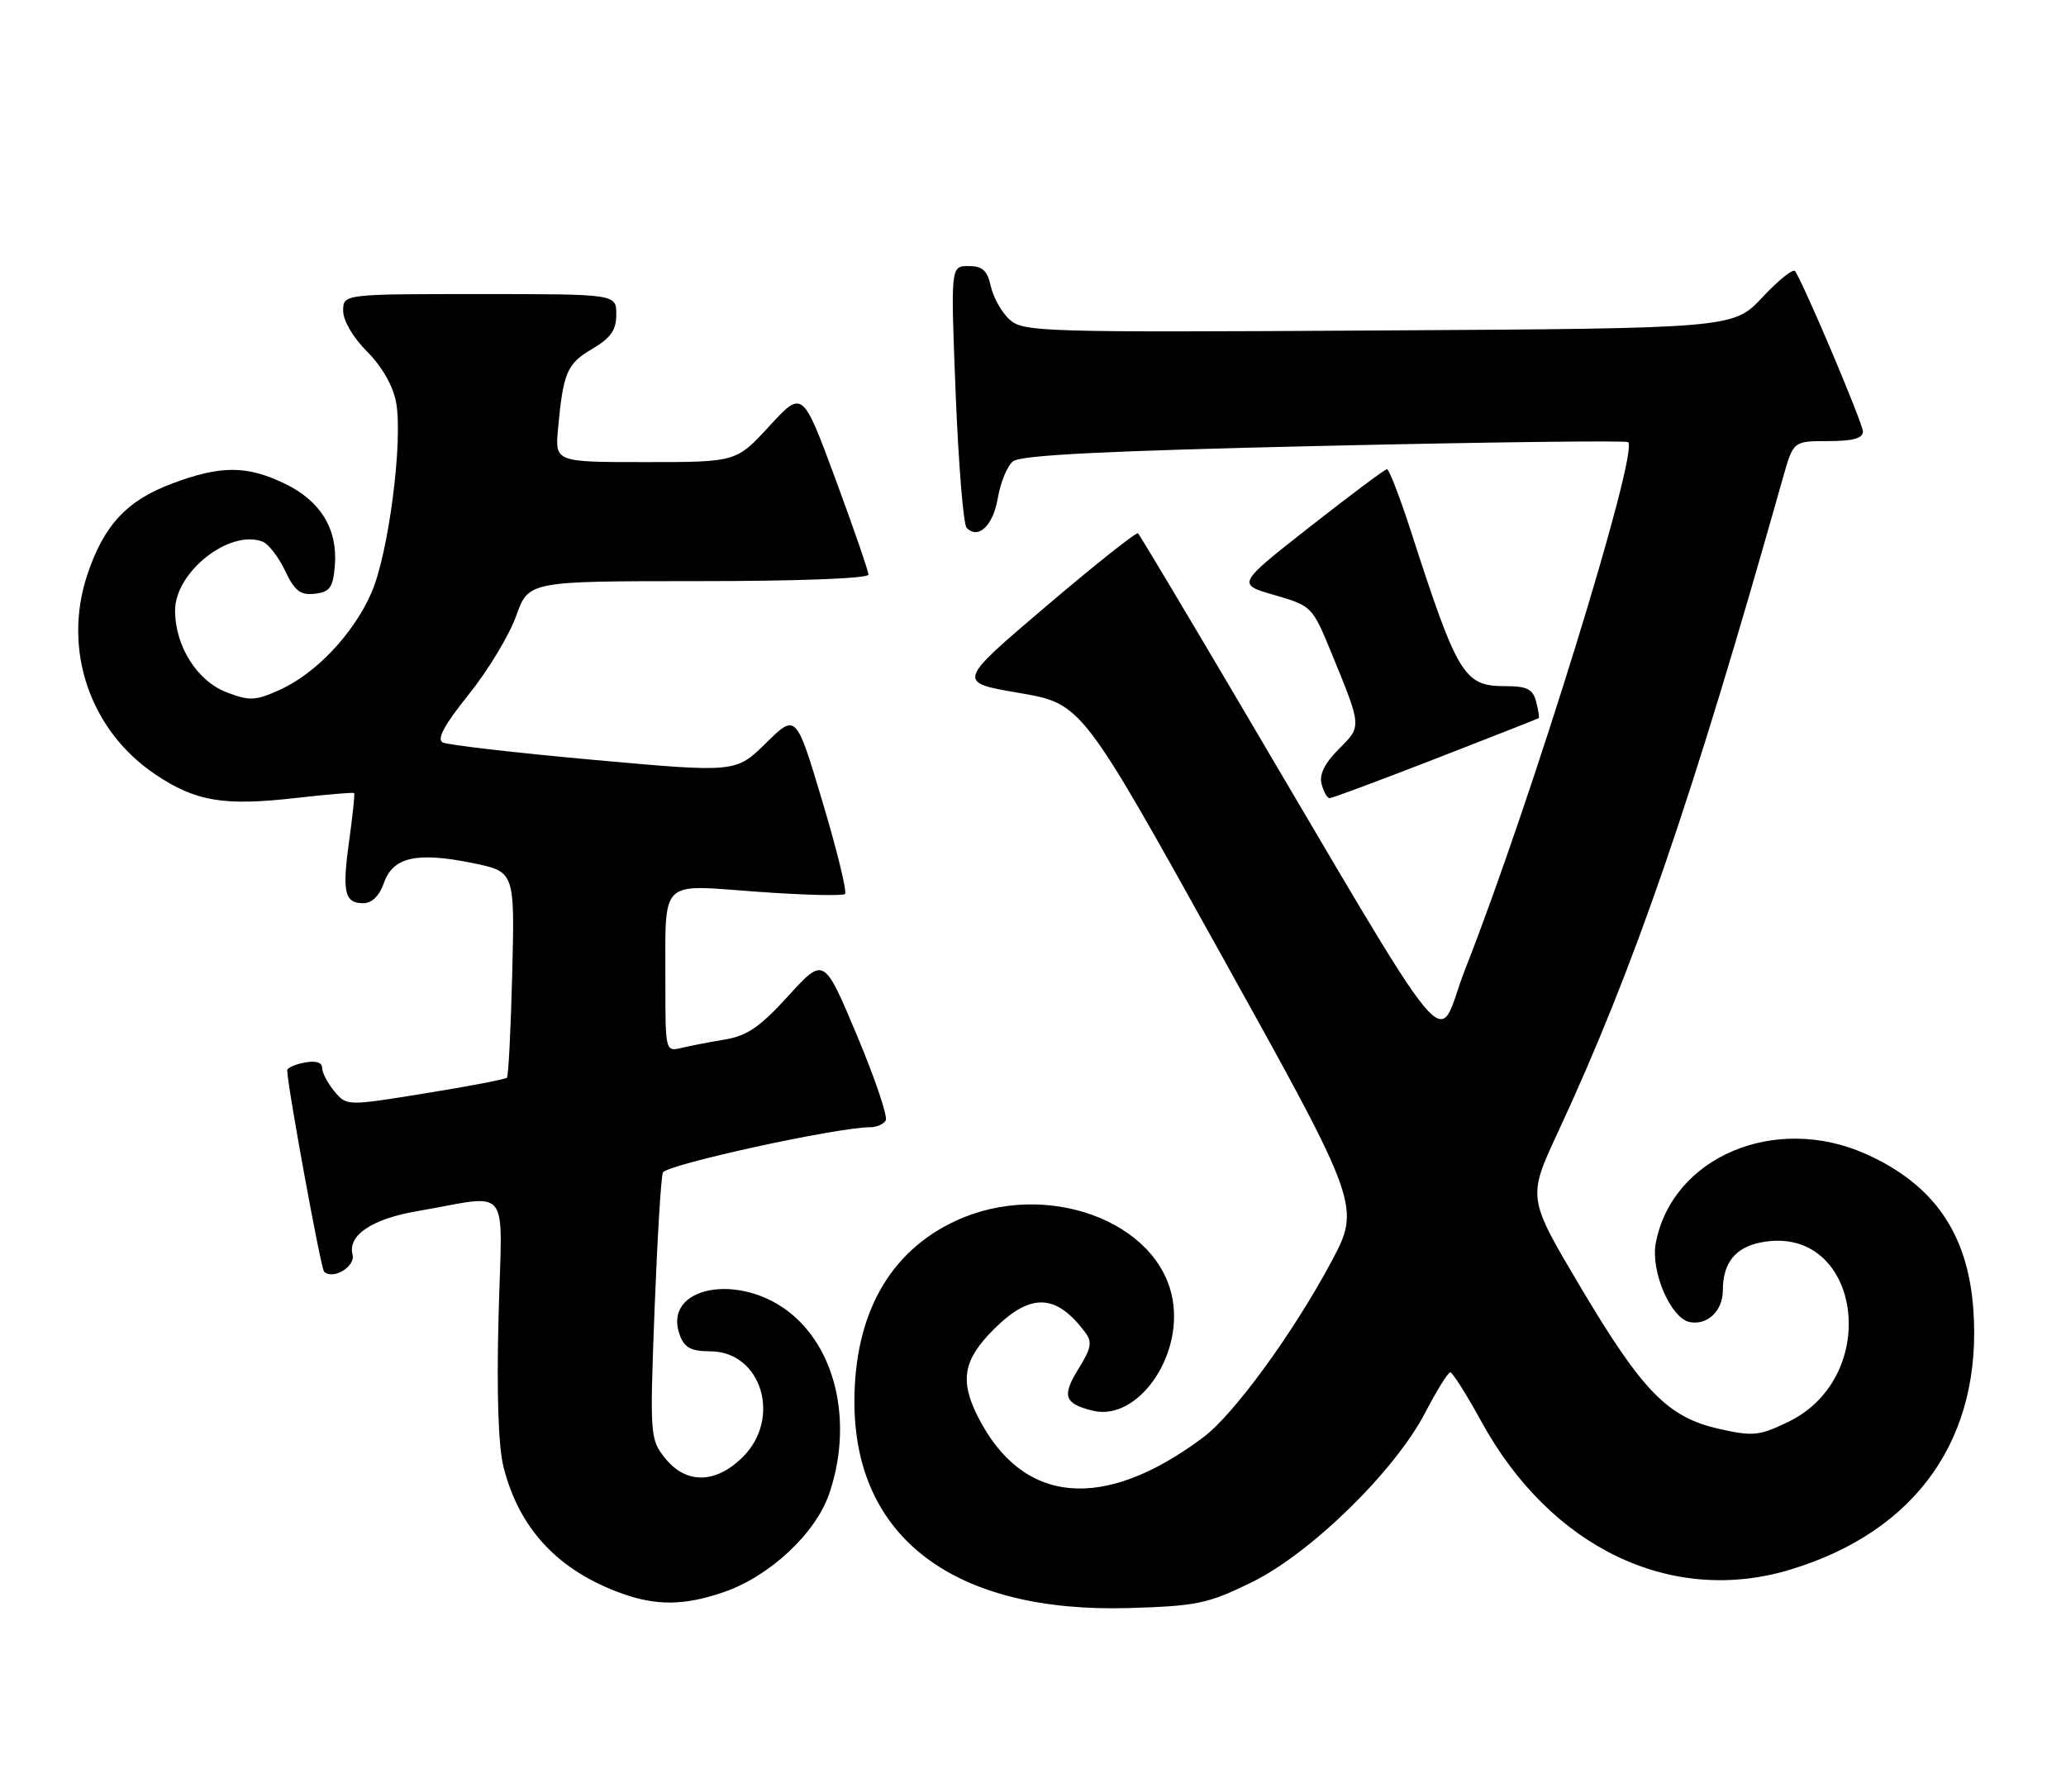 <?xml version="1.0" encoding="UTF-8" standalone="no"?>
<!DOCTYPE svg PUBLIC "-//W3C//DTD SVG 1.1//EN" "http://www.w3.org/Graphics/SVG/1.1/DTD/svg11.dtd" >
<svg xmlns="http://www.w3.org/2000/svg" xmlns:xlink="http://www.w3.org/1999/xlink" version="1.1" viewBox="0 0 295 256">
 <g >
 <path fill="currentColor"
d=" M 178.67 226.02 C 187.10 221.91 199.15 210.14 203.51 201.75 C 205.16 198.59 206.76 196.00 207.08 196.00 C 207.40 196.00 209.40 199.16 211.52 203.03 C 221.41 221.08 238.65 229.34 255.67 224.17 C 273.71 218.69 283.08 205.35 281.77 187.02 C 280.99 176.21 276.17 169.21 266.50 164.85 C 253.49 158.99 238.74 165.23 236.42 177.57 C 235.67 181.59 238.58 188.33 241.30 188.83 C 243.82 189.30 246.00 187.20 246.00 184.31 C 246.00 180.36 247.79 178.13 251.53 177.43 C 265.66 174.78 268.89 196.52 255.34 203.08 C 251.22 205.07 250.32 205.17 245.51 204.09 C 238.15 202.44 234.54 198.76 225.65 183.78 C 218.11 171.07 218.11 171.07 222.42 161.78 C 233.39 138.18 241.58 114.35 254.58 68.25 C 256.06 63.00 256.06 63.00 261.03 63.00 C 264.57 63.00 266.00 62.61 266.00 61.63 C 266.00 60.49 257.87 41.24 256.33 38.73 C 256.07 38.31 253.98 39.97 251.68 42.43 C 247.50 46.90 247.50 46.90 196.86 47.20 C 148.71 47.49 146.11 47.41 144.16 45.65 C 143.04 44.63 141.83 42.49 141.48 40.90 C 140.98 38.63 140.29 38.00 138.29 38.00 C 135.74 38.00 135.74 38.00 136.46 56.25 C 136.86 66.29 137.56 74.90 138.02 75.38 C 139.68 77.11 141.81 75.07 142.48 71.13 C 142.85 68.92 143.82 66.56 144.64 65.89 C 145.71 65.00 157.85 64.39 189.07 63.68 C 212.70 63.14 232.23 62.90 232.48 63.15 C 234.01 64.68 218.61 114.52 209.21 138.43 C 204.81 149.63 209.06 154.72 175.58 98.04 C 168.61 86.23 162.72 76.39 162.50 76.17 C 162.28 75.95 156.36 80.64 149.35 86.61 C 136.61 97.45 136.61 97.45 145.53 98.97 C 154.46 100.50 154.46 100.50 174.40 136.41 C 194.34 172.31 194.34 172.31 189.99 180.41 C 184.54 190.55 176.17 202.02 171.82 205.28 C 157.55 215.98 145.97 214.91 139.61 202.30 C 137.02 197.15 137.55 194.21 141.88 189.88 C 147.13 184.63 150.75 184.73 154.90 190.22 C 156.00 191.67 155.85 192.51 153.97 195.54 C 151.59 199.40 151.97 200.48 156.03 201.48 C 162.31 203.03 168.85 193.99 167.45 185.69 C 165.53 174.35 149.24 168.41 136.43 174.38 C 127.00 178.77 122.00 187.72 122.00 200.21 C 122.00 219.65 136.29 230.39 161.17 229.67 C 170.89 229.38 172.44 229.06 178.67 226.02 Z  M 103.27 227.42 C 109.87 225.18 116.46 219.03 118.41 213.32 C 121.72 203.58 119.57 193.18 113.11 187.75 C 105.77 181.57 94.42 183.69 97.09 190.75 C 97.74 192.49 98.73 193.00 101.40 193.00 C 108.70 193.00 111.65 202.51 106.08 208.08 C 102.21 211.94 97.95 212.01 94.96 208.25 C 92.82 205.57 92.78 205.05 93.46 187.12 C 93.85 177.01 94.38 168.17 94.65 167.47 C 95.08 166.35 119.53 161.00 124.23 161.00 C 125.14 161.00 126.15 160.57 126.47 160.04 C 126.80 159.52 124.95 154.04 122.36 147.87 C 117.65 136.65 117.65 136.65 112.57 142.23 C 108.54 146.66 106.68 147.95 103.50 148.47 C 101.30 148.84 98.49 149.38 97.25 149.68 C 95.03 150.21 95.00 150.08 95.01 140.36 C 95.03 125.28 93.97 126.34 108.10 127.36 C 114.70 127.84 120.35 127.98 120.66 127.68 C 120.96 127.37 119.52 121.45 117.44 114.51 C 113.67 101.90 113.67 101.90 109.37 106.13 C 105.06 110.36 105.06 110.36 84.78 108.53 C 73.63 107.52 63.93 106.40 63.22 106.04 C 62.33 105.59 63.43 103.54 66.94 99.17 C 69.69 95.75 72.73 90.71 73.70 87.97 C 75.47 83.00 75.47 83.00 99.73 83.00 C 114.00 83.00 124.00 82.62 124.00 82.07 C 124.00 81.56 121.88 75.42 119.30 68.43 C 114.59 55.71 114.59 55.71 109.86 60.85 C 105.13 66.00 105.13 66.00 92.19 66.00 C 79.25 66.00 79.25 66.00 79.68 61.25 C 80.42 53.21 80.95 51.96 84.53 49.85 C 87.22 48.26 88.00 47.15 88.00 44.90 C 88.00 42.00 88.00 42.00 68.50 42.00 C 49.00 42.00 49.00 42.00 49.00 44.40 C 49.00 45.80 50.43 48.23 52.42 50.22 C 54.52 52.32 56.12 55.10 56.55 57.42 C 57.58 62.90 55.48 79.13 53.02 84.70 C 50.43 90.58 45.10 96.20 39.92 98.54 C 36.48 100.09 35.63 100.13 32.39 98.89 C 28.15 97.28 25.00 92.29 25.00 87.19 C 25.00 81.68 32.79 75.55 37.50 77.36 C 38.33 77.68 39.77 79.55 40.71 81.52 C 42.09 84.42 42.90 85.04 44.96 84.80 C 47.10 84.55 47.55 83.92 47.81 80.81 C 48.24 75.59 45.81 71.57 40.71 69.10 C 35.26 66.46 31.54 66.45 24.58 69.06 C 18.10 71.48 14.82 75.02 12.46 82.11 C 8.91 92.80 12.84 104.33 22.17 110.60 C 27.92 114.47 31.96 115.15 42.26 113.97 C 46.72 113.46 50.47 113.15 50.57 113.27 C 50.68 113.40 50.36 116.42 49.87 119.98 C 48.83 127.43 49.18 129.00 51.87 129.00 C 53.11 129.00 54.17 127.95 54.82 126.10 C 56.11 122.40 59.52 121.64 67.50 123.27 C 73.50 124.50 73.50 124.50 73.14 139.00 C 72.94 146.97 72.60 153.69 72.38 153.92 C 72.17 154.15 66.93 155.15 60.75 156.15 C 49.50 157.97 49.50 157.97 47.75 155.87 C 46.79 154.72 46.00 153.22 46.00 152.53 C 46.00 151.73 45.09 151.45 43.50 151.76 C 42.12 152.02 41.01 152.52 41.01 152.87 C 41.05 155.17 45.81 181.14 46.27 181.61 C 47.52 182.86 50.79 180.90 50.34 179.18 C 49.62 176.43 53.12 174.09 59.58 172.98 C 73.19 170.65 71.69 168.72 71.19 187.96 C 70.90 198.97 71.15 206.55 71.90 209.54 C 74.14 218.39 79.72 224.35 88.88 227.62 C 93.76 229.36 97.74 229.31 103.27 227.42 Z  M 204.99 108.36 C 212.97 105.26 219.59 102.65 219.71 102.57 C 219.83 102.48 219.66 101.42 219.34 100.21 C 218.88 98.42 218.04 98.00 214.95 98.00 C 209.03 98.00 208.15 96.56 201.42 75.75 C 199.86 70.94 198.34 67.01 198.04 67.01 C 197.74 67.02 192.80 70.72 187.05 75.23 C 176.59 83.44 176.59 83.44 181.98 84.99 C 187.31 86.54 187.39 86.63 190.10 93.22 C 194.48 103.92 194.46 103.69 191.16 106.99 C 189.14 109.01 188.35 110.62 188.71 111.99 C 189.00 113.09 189.51 114.00 189.86 114.00 C 190.20 114.00 197.01 111.46 204.99 108.36 Z "/>
</g>
</svg>